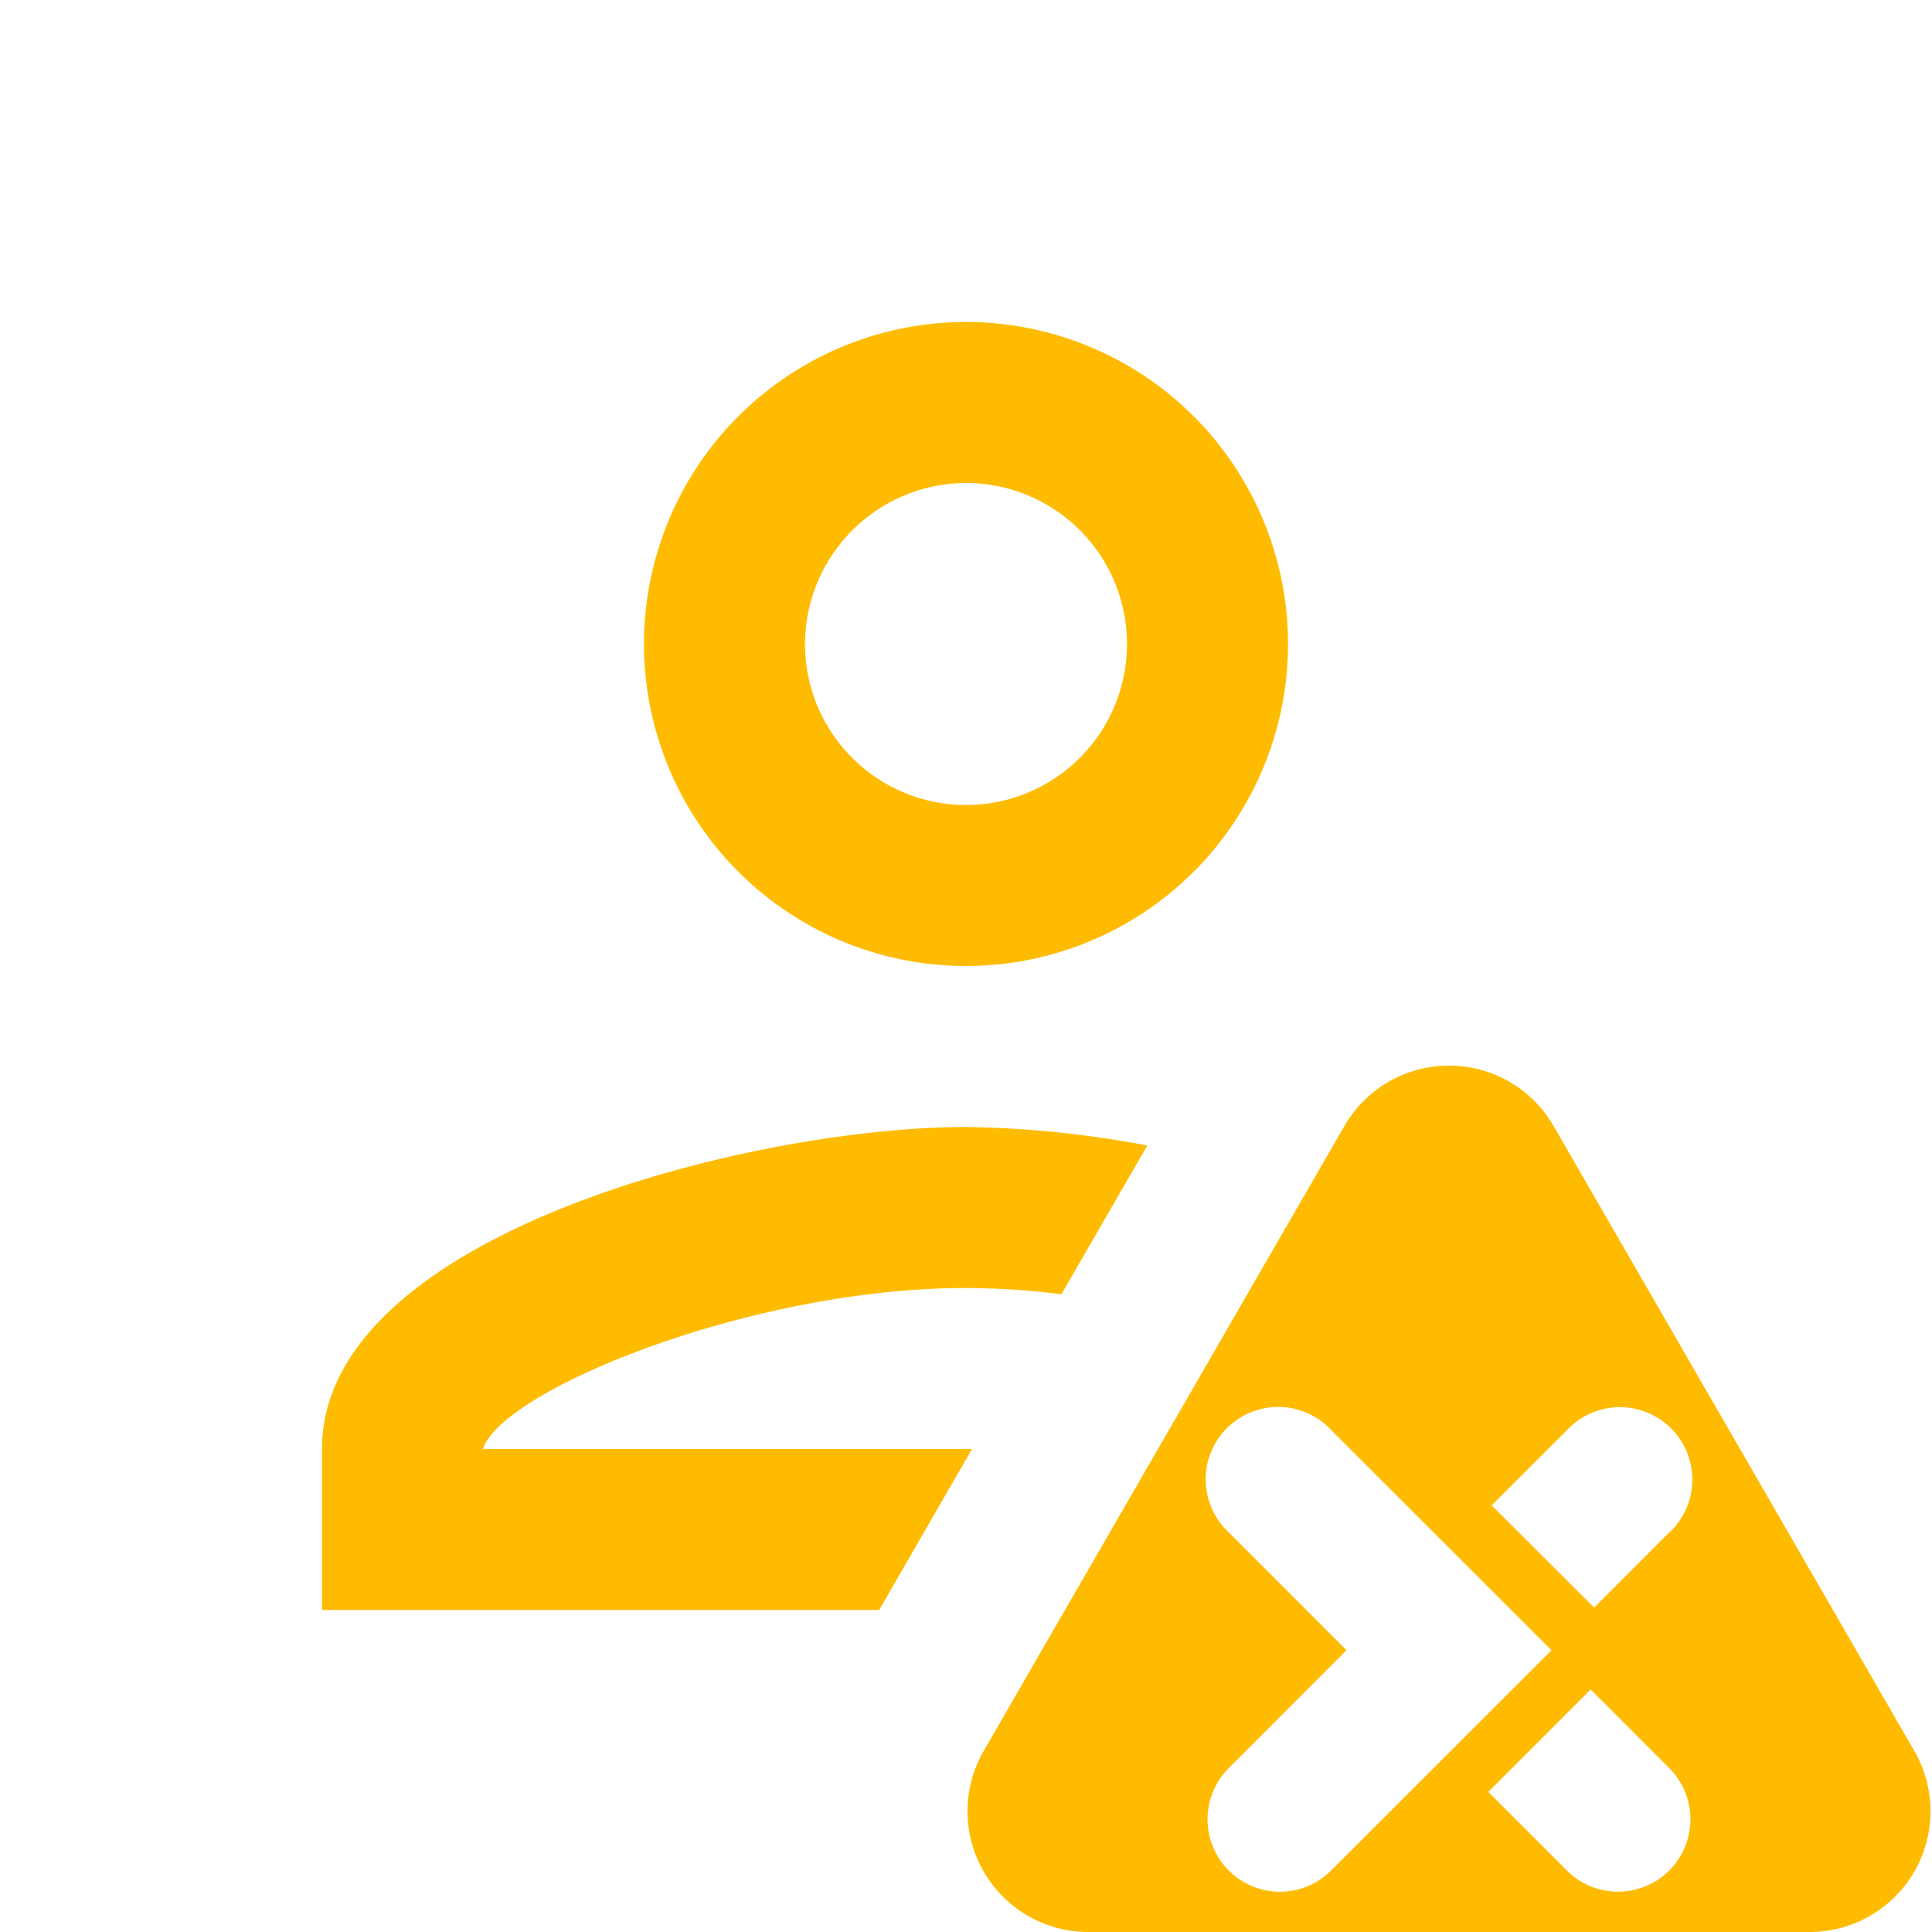 <svg xmlns="http://www.w3.org/2000/svg" viewBox="0 0 24 24"><path d="M12,12A4,4,0,1,0,8,8,4,4,0,0,0,12,12Zm0-6a2,2,0,1,1-2,2A2.006,2.006,0,0,1,12,6ZM10.921,20H4V18c0-2.66,5.33-4,8-4a12.952,12.952,0,0,1,2.252.23l-1.067,1.848A9.715,9.715,0,0,0,12,16c-2.69,0-5.78,1.28-6,2h6.075Z" fill="#fb0"/><path d="M23.78,21.75,19.3,13.989a1.5,1.5,0,0,0-2.6,0L12.22,21.75a1.5,1.5,0,0,0,1.3,2.25h8.962A1.5,1.5,0,0,0,23.78,21.75ZM15.9,23.5a.9.9,0,0,1-.636-1.536L16.727,20.5l-1.463-1.464a.9.9,0,1,1,1.272-1.272L19.273,20.5l-2.737,2.736A.9.9,0,0,1,15.9,23.5Zm4.836-.264a.9.9,0,0,1-1.272,0l-.976-.976,1.272-1.273.976.977A.9.9,0,0,1,20.736,23.236Zm0-4.2-.933.934L18.53,18.7l.934-.933a.9.9,0,1,1,1.272,1.272Z" fill="#fb0"/></svg>